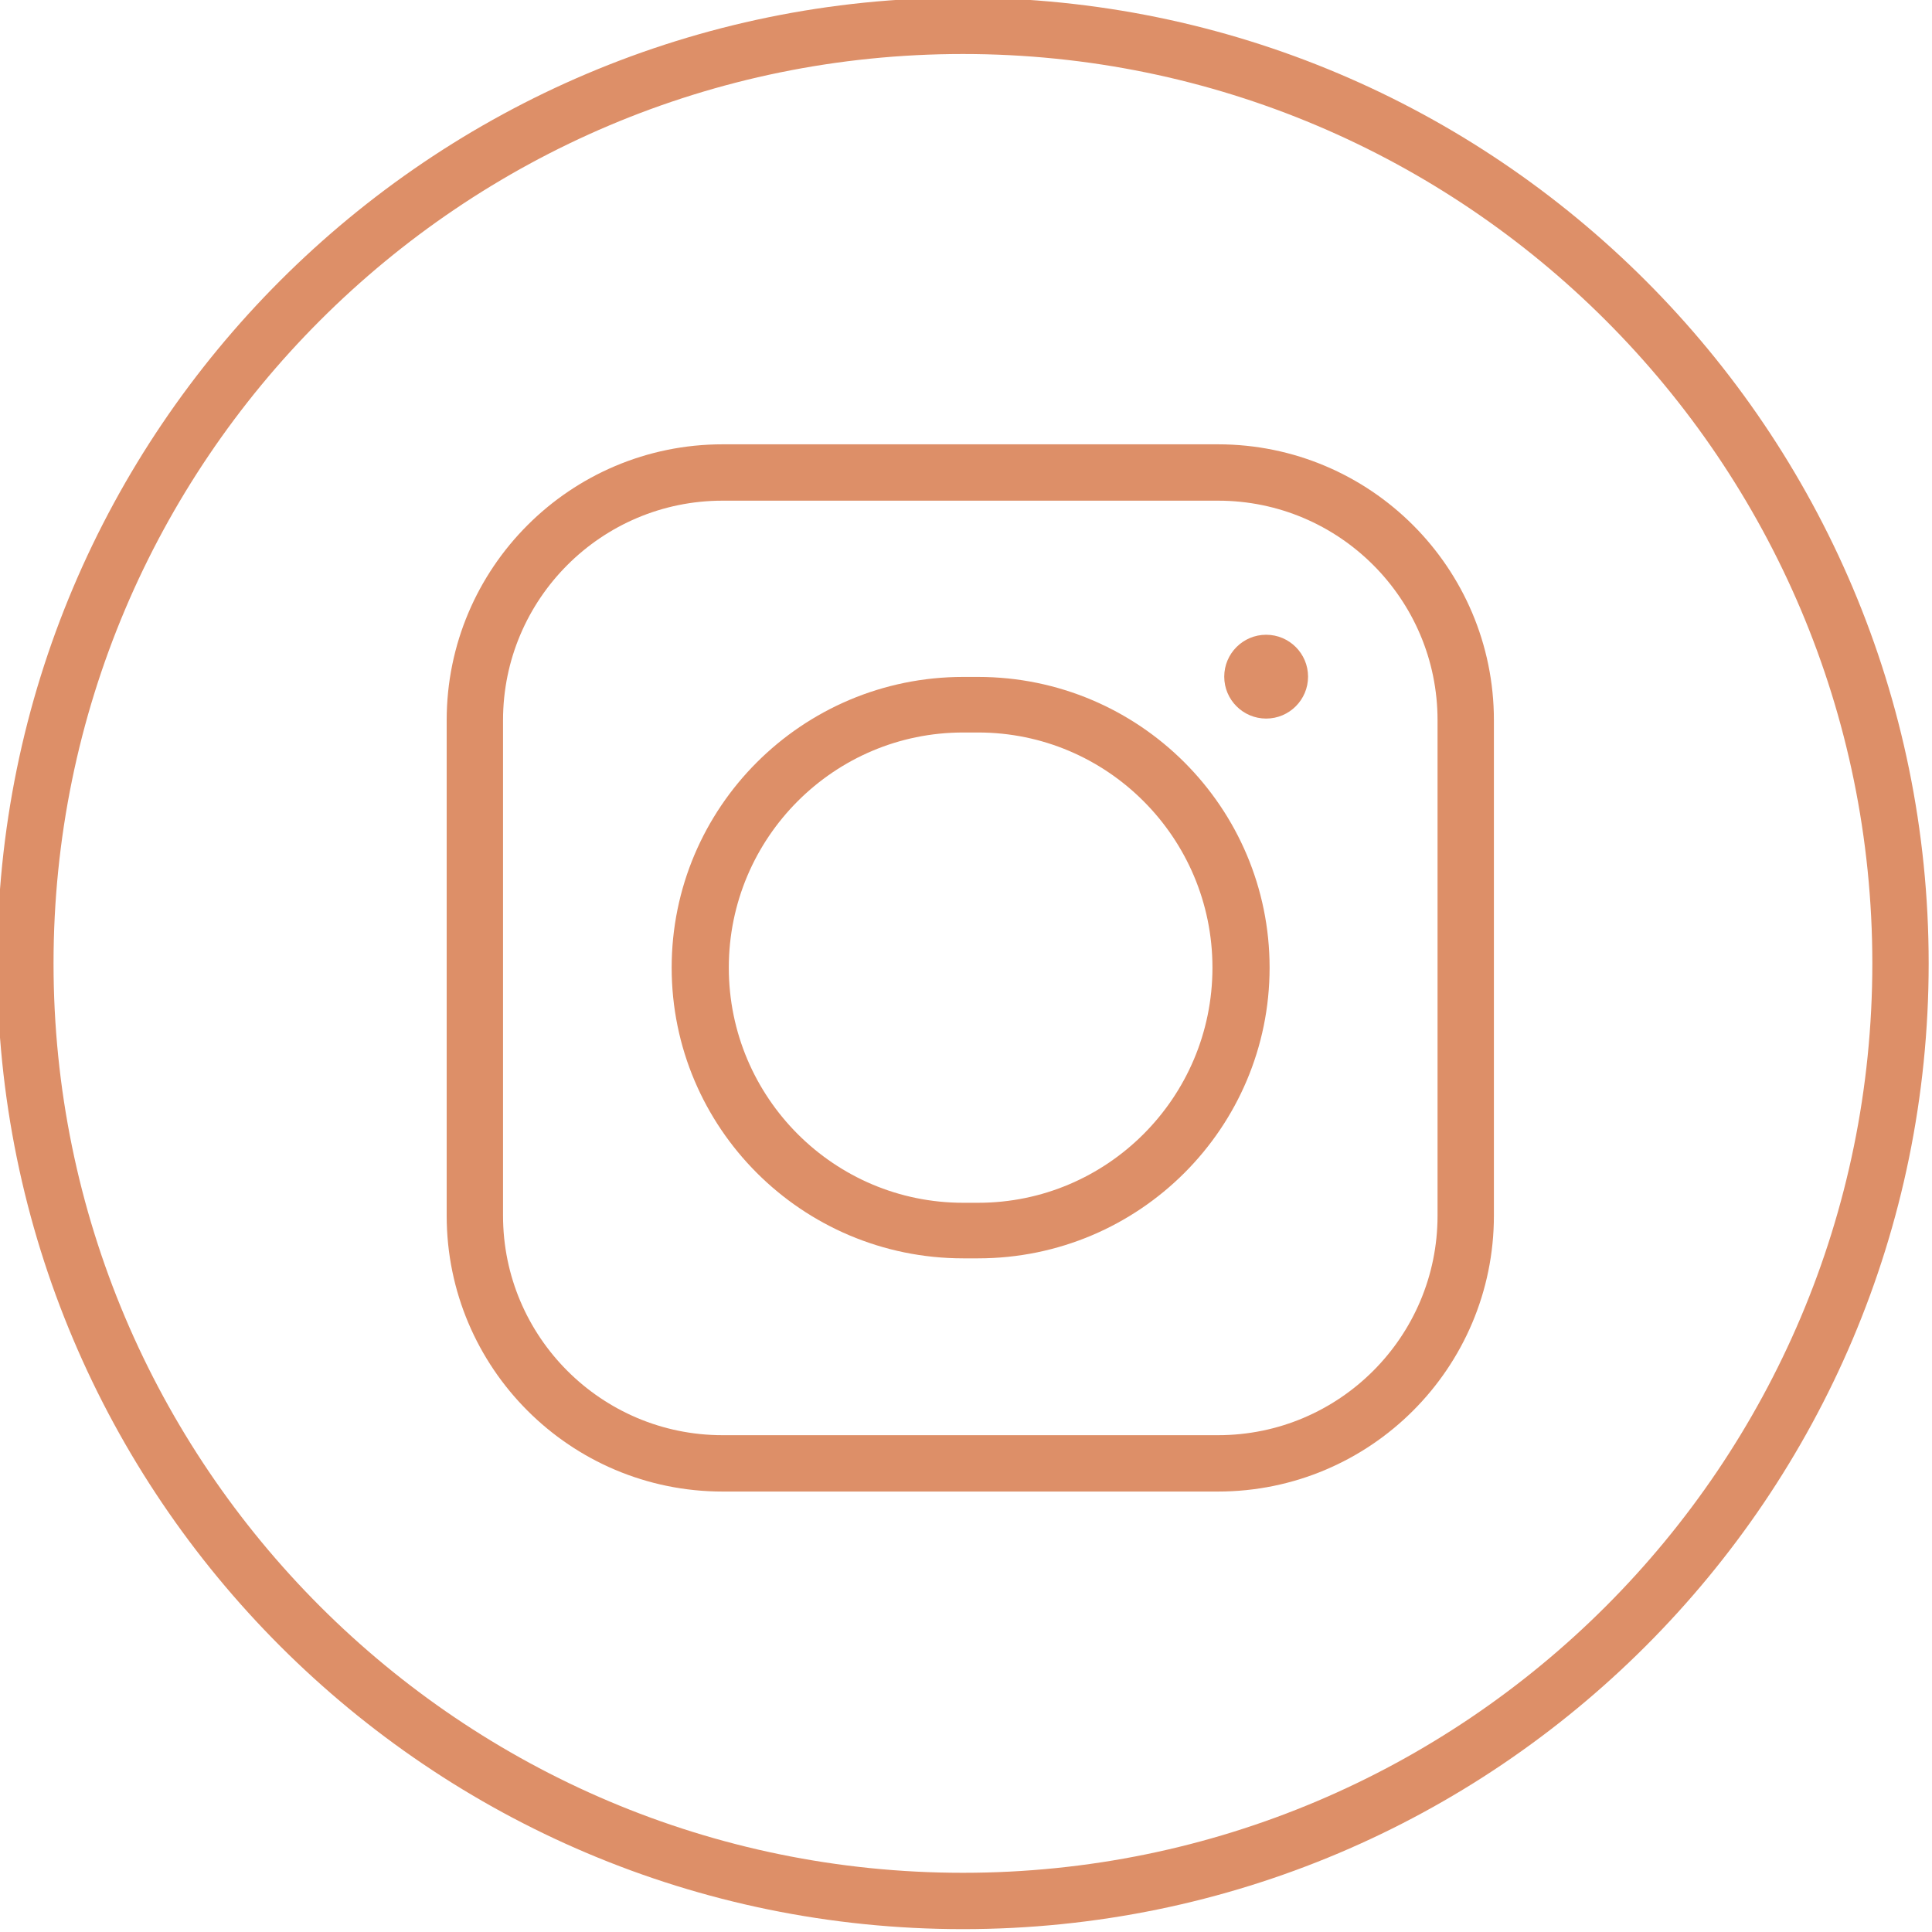 <?xml version="1.0" encoding="UTF-8" standalone="no"?>
<!DOCTYPE svg PUBLIC "-//W3C//DTD SVG 1.1//EN" "http://www.w3.org/Graphics/SVG/1.1/DTD/svg11.dtd">
<svg width="100%" height="100%" viewBox="0 0 100 100" version="1.1" xmlns="http://www.w3.org/2000/svg" xmlns:xlink="http://www.w3.org/1999/xlink" xml:space="preserve" xmlns:serif="http://www.serif.com/" style="fill-rule:evenodd;clip-rule:evenodd;stroke-linecap:round;stroke-linejoin:round;stroke-miterlimit:1.5;">
    <g transform="matrix(1,0,0,1,-623.278,-251.141)">
        <g id="insta_project" transform="matrix(1,0,0,1,623.278,251.141)">
            <rect x="0" y="0" width="100" height="100" style="fill:none;"/>
            <clipPath id="_clip1">
                <rect x="0" y="0" width="100" height="100"/>
            </clipPath>
            <g clip-path="url(#_clip1)">
                <g transform="matrix(0.656,0,0,0.656,-524.945,-434.4)">
                    <path d="M876.198,662.011C918.253,662.011 952.397,696.154 952.397,738.209C952.397,780.264 918.253,814.408 876.198,814.408C834.143,814.408 800,780.264 800,738.209C800,696.154 834.143,662.011 876.198,662.011ZM876.198,666.456C915.8,666.456 947.952,698.608 947.952,738.209C947.952,777.811 915.8,809.963 876.198,809.963C836.597,809.963 804.445,777.811 804.445,738.209C804.445,698.608 836.597,666.456 876.198,666.456Z" style="fill:rgb(221,143,104);"/>
                </g>
                <g transform="matrix(0.863,0,0,0.863,-533.528,-212.016)">
                    <path d="M706.134,288.869C706.134,280.669 699.477,274.012 691.277,274.012L661.562,274.012C653.363,274.012 646.705,280.669 646.705,288.869L646.705,318.584C646.705,326.783 653.363,333.441 661.562,333.441L691.277,333.441C699.477,333.441 706.134,326.783 706.134,318.584L706.134,288.869Z" style="fill:none;stroke:rgb(221,143,104);stroke-width:3.38px;"/>
                </g>
                <g transform="matrix(0.471,0,0,0.458,-268.354,-89.022)">
                    <path d="M706.134,303.726C706.134,287.327 693.185,274.012 677.236,274.012L675.604,274.012C659.654,274.012 646.705,287.327 646.705,303.726C646.705,320.126 659.654,333.441 675.604,333.441L677.236,333.441C693.185,333.441 706.134,320.126 706.134,303.726Z" style="fill:none;stroke:rgb(221,143,104);stroke-width:6.28px;"/>
                </g>
                <g transform="matrix(0.073,0,0,0.073,16.157,12.852)">
                    <path d="M706.134,303.726C706.134,287.327 692.819,274.012 676.42,274.012C660.02,274.012 646.705,287.327 646.705,303.726C646.705,320.126 660.02,333.441 676.42,333.441C692.819,333.441 706.134,320.126 706.134,303.726Z" style="fill:rgb(221,143,104);"/>
                </g>
            </g>
        </g>
    </g>
</svg>
